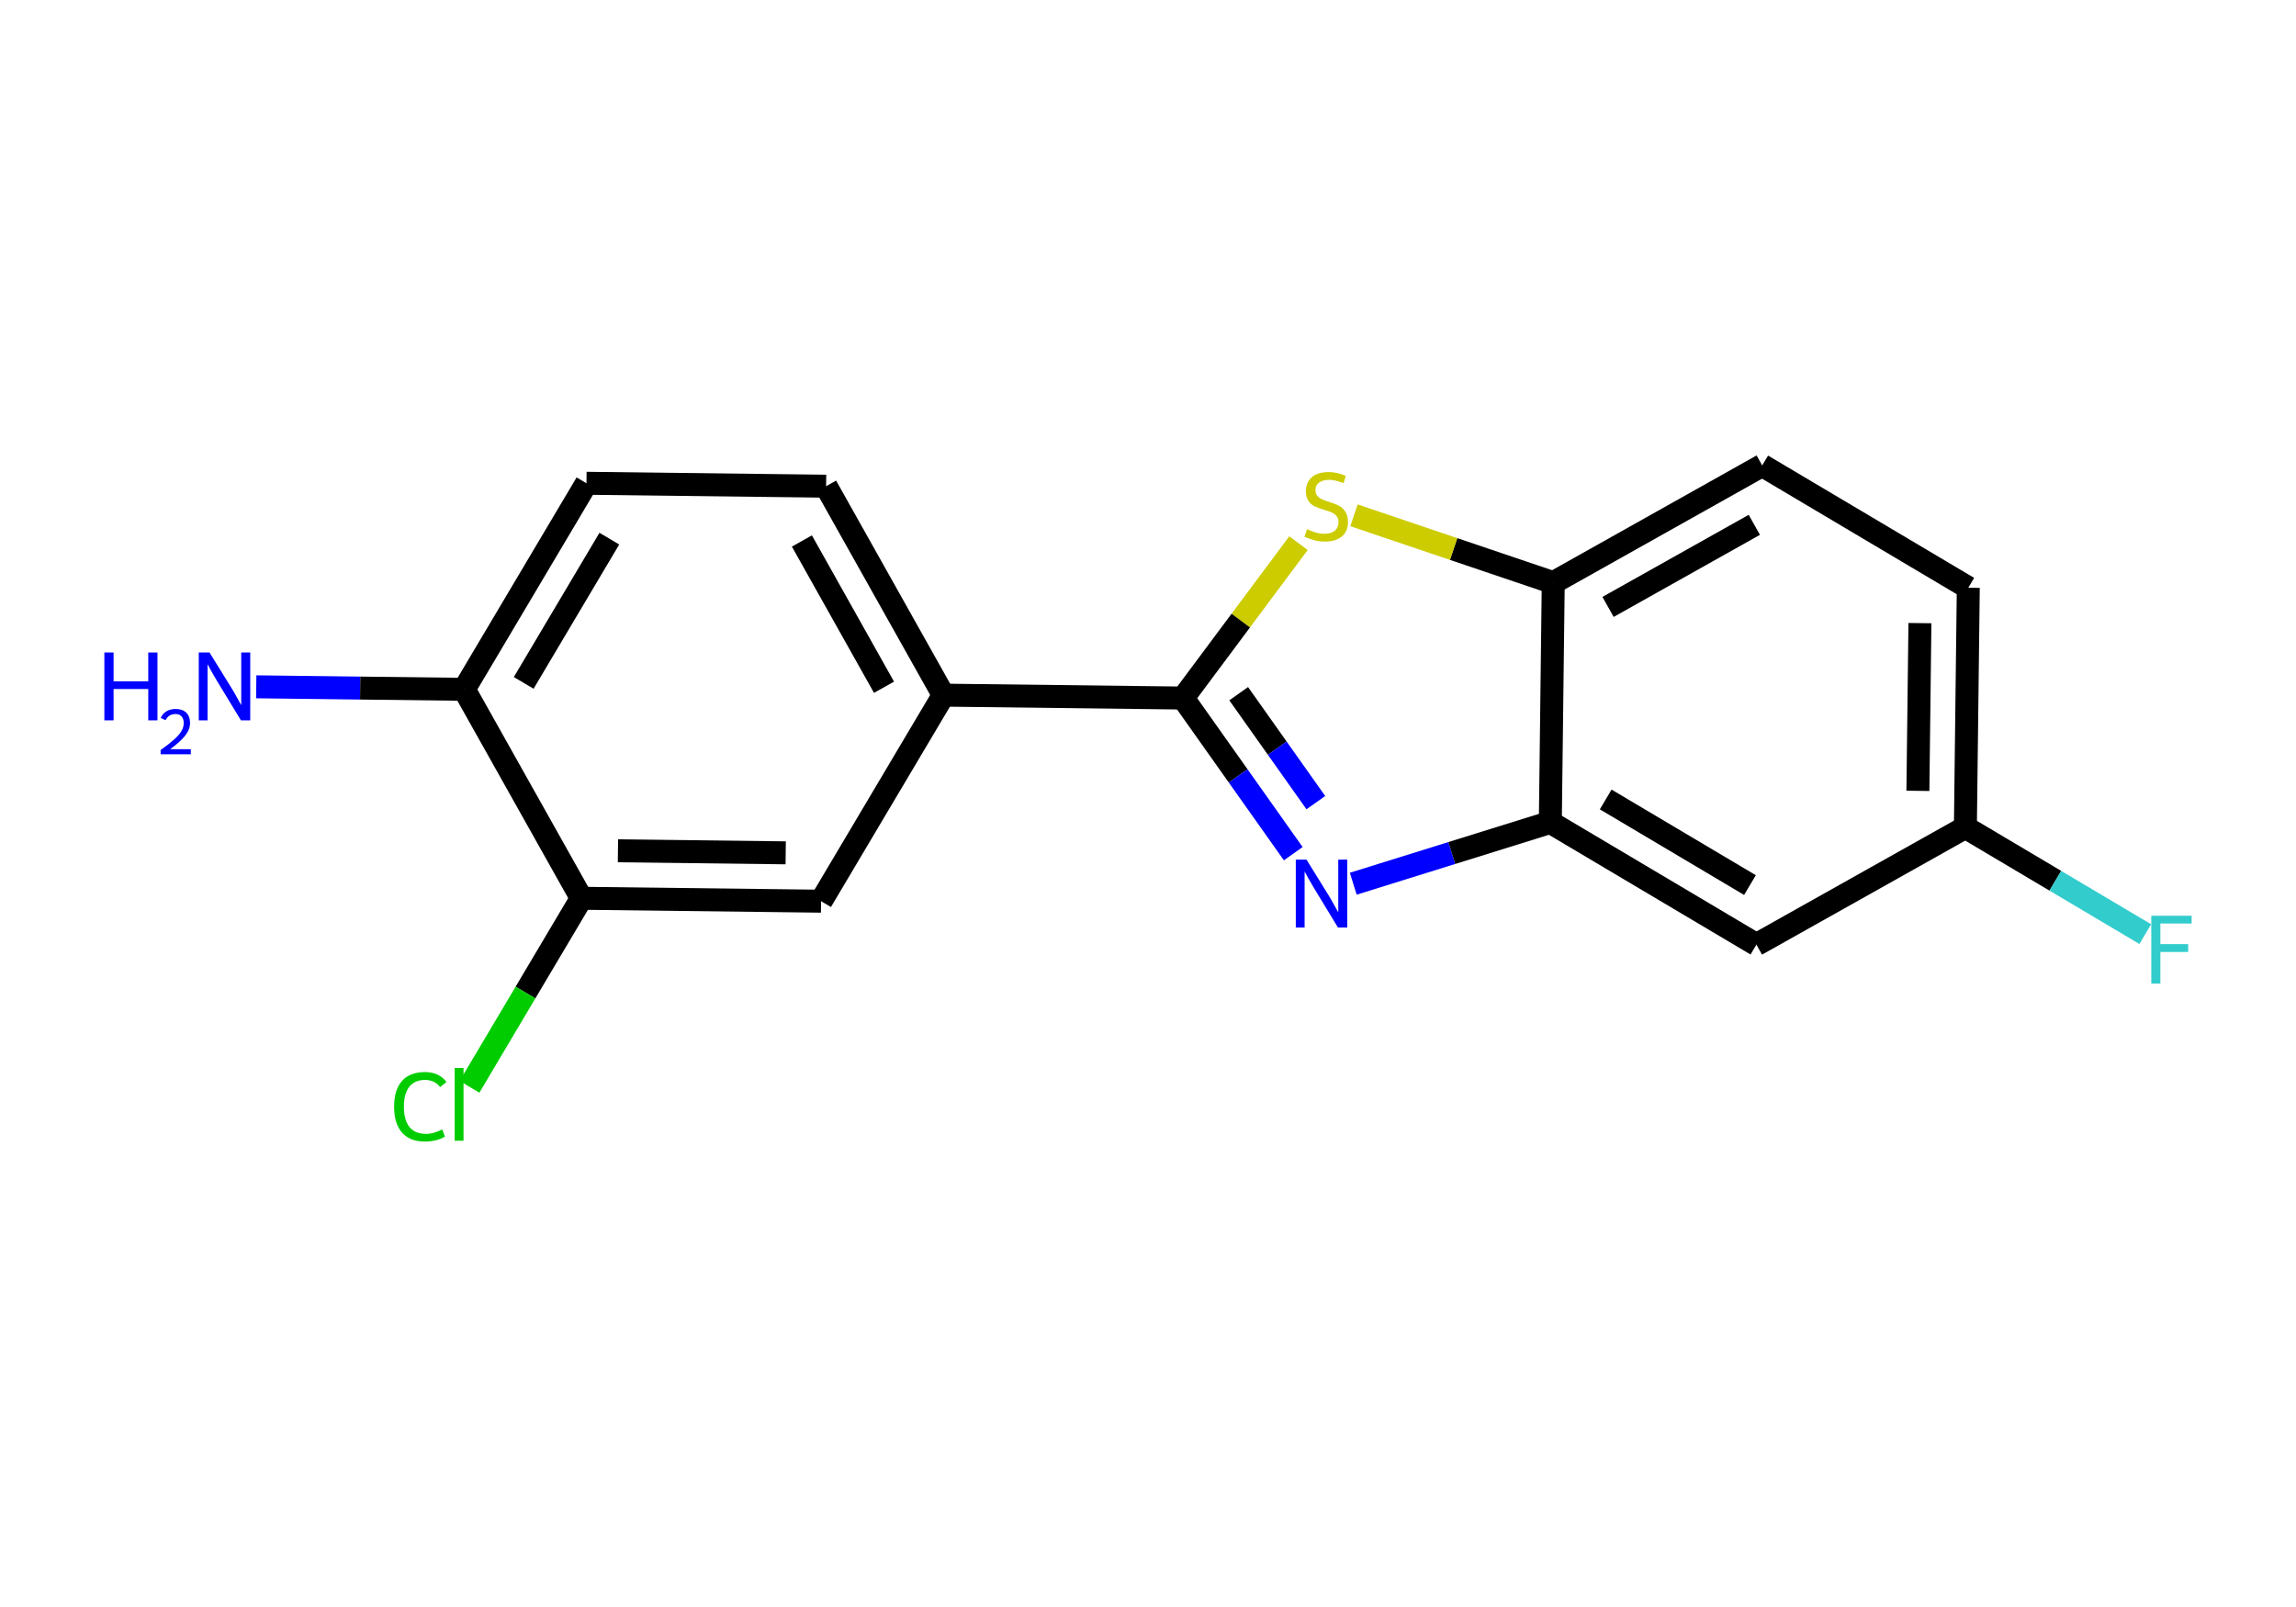 <?xml version='1.0' encoding='iso-8859-1'?>
<svg version='1.1' baseProfile='full'
              xmlns='http://www.w3.org/2000/svg'
                      xmlns:rdkit='http://www.rdkit.org/xml'
                      xmlns:xlink='http://www.w3.org/1999/xlink'
                  xml:space='preserve'
width='200px' height='140px' viewBox='0 0 200 140'>
<!-- END OF HEADER -->
<rect style='opacity:1.0;fill:#FFFFFF;stroke:none' width='200' height='140' x='0' y='0'> </rect>
<path class='bond-0 atom-0 atom-1' d='M 22.32,59.834 L 31.375,59.944' style='fill:none;fill-rule:evenodd;stroke:#0000FF;stroke-width:2.0px;stroke-linecap:butt;stroke-linejoin:miter;stroke-opacity:1' />
<path class='bond-0 atom-0 atom-1' d='M 31.375,59.944 L 40.43,60.053' style='fill:none;fill-rule:evenodd;stroke:#000000;stroke-width:2.0px;stroke-linecap:butt;stroke-linejoin:miter;stroke-opacity:1' />
<path class='bond-1 atom-1 atom-2' d='M 40.43,60.053 L 51.086,42.103' style='fill:none;fill-rule:evenodd;stroke:#000000;stroke-width:2.0px;stroke-linecap:butt;stroke-linejoin:miter;stroke-opacity:1' />
<path class='bond-1 atom-1 atom-2' d='M 45.619,59.492 L 53.078,46.926' style='fill:none;fill-rule:evenodd;stroke:#000000;stroke-width:2.0px;stroke-linecap:butt;stroke-linejoin:miter;stroke-opacity:1' />
<path class='bond-17 atom-16 atom-1' d='M 50.648,78.257 L 40.43,60.053' style='fill:none;fill-rule:evenodd;stroke:#000000;stroke-width:2.0px;stroke-linecap:butt;stroke-linejoin:miter;stroke-opacity:1' />
<path class='bond-2 atom-2 atom-3' d='M 51.086,42.103 L 71.96,42.356' style='fill:none;fill-rule:evenodd;stroke:#000000;stroke-width:2.0px;stroke-linecap:butt;stroke-linejoin:miter;stroke-opacity:1' />
<path class='bond-3 atom-3 atom-4' d='M 71.96,42.356 L 82.178,60.56' style='fill:none;fill-rule:evenodd;stroke:#000000;stroke-width:2.0px;stroke-linecap:butt;stroke-linejoin:miter;stroke-opacity:1' />
<path class='bond-3 atom-3 atom-4' d='M 69.852,47.13 L 77.004,59.873' style='fill:none;fill-rule:evenodd;stroke:#000000;stroke-width:2.0px;stroke-linecap:butt;stroke-linejoin:miter;stroke-opacity:1' />
<path class='bond-4 atom-4 atom-5' d='M 82.178,60.56 L 103.051,60.813' style='fill:none;fill-rule:evenodd;stroke:#000000;stroke-width:2.0px;stroke-linecap:butt;stroke-linejoin:miter;stroke-opacity:1' />
<path class='bond-14 atom-4 atom-15' d='M 82.178,60.56 L 71.522,78.51' style='fill:none;fill-rule:evenodd;stroke:#000000;stroke-width:2.0px;stroke-linecap:butt;stroke-linejoin:miter;stroke-opacity:1' />
<path class='bond-5 atom-5 atom-6' d='M 103.051,60.813 L 107.852,67.592' style='fill:none;fill-rule:evenodd;stroke:#000000;stroke-width:2.0px;stroke-linecap:butt;stroke-linejoin:miter;stroke-opacity:1' />
<path class='bond-5 atom-5 atom-6' d='M 107.852,67.592 L 112.653,74.371' style='fill:none;fill-rule:evenodd;stroke:#0000FF;stroke-width:2.0px;stroke-linecap:butt;stroke-linejoin:miter;stroke-opacity:1' />
<path class='bond-5 atom-5 atom-6' d='M 107.899,60.434 L 111.259,65.179' style='fill:none;fill-rule:evenodd;stroke:#000000;stroke-width:2.0px;stroke-linecap:butt;stroke-linejoin:miter;stroke-opacity:1' />
<path class='bond-5 atom-5 atom-6' d='M 111.259,65.179 L 114.62,69.925' style='fill:none;fill-rule:evenodd;stroke:#0000FF;stroke-width:2.0px;stroke-linecap:butt;stroke-linejoin:miter;stroke-opacity:1' />
<path class='bond-18 atom-14 atom-5' d='M 113.108,47.318 L 108.08,54.066' style='fill:none;fill-rule:evenodd;stroke:#CCCC00;stroke-width:2.0px;stroke-linecap:butt;stroke-linejoin:miter;stroke-opacity:1' />
<path class='bond-18 atom-14 atom-5' d='M 108.08,54.066 L 103.051,60.813' style='fill:none;fill-rule:evenodd;stroke:#000000;stroke-width:2.0px;stroke-linecap:butt;stroke-linejoin:miter;stroke-opacity:1' />
<path class='bond-6 atom-6 atom-7' d='M 117.88,76.988 L 126.463,74.314' style='fill:none;fill-rule:evenodd;stroke:#0000FF;stroke-width:2.0px;stroke-linecap:butt;stroke-linejoin:miter;stroke-opacity:1' />
<path class='bond-6 atom-6 atom-7' d='M 126.463,74.314 L 135.046,71.64' style='fill:none;fill-rule:evenodd;stroke:#000000;stroke-width:2.0px;stroke-linecap:butt;stroke-linejoin:miter;stroke-opacity:1' />
<path class='bond-7 atom-7 atom-8' d='M 135.046,71.64 L 152.997,82.296' style='fill:none;fill-rule:evenodd;stroke:#000000;stroke-width:2.0px;stroke-linecap:butt;stroke-linejoin:miter;stroke-opacity:1' />
<path class='bond-7 atom-7 atom-8' d='M 139.87,69.648 L 152.436,77.107' style='fill:none;fill-rule:evenodd;stroke:#000000;stroke-width:2.0px;stroke-linecap:butt;stroke-linejoin:miter;stroke-opacity:1' />
<path class='bond-19 atom-13 atom-7' d='M 135.3,50.766 L 135.046,71.64' style='fill:none;fill-rule:evenodd;stroke:#000000;stroke-width:2.0px;stroke-linecap:butt;stroke-linejoin:miter;stroke-opacity:1' />
<path class='bond-8 atom-8 atom-9' d='M 152.997,82.296 L 171.201,72.078' style='fill:none;fill-rule:evenodd;stroke:#000000;stroke-width:2.0px;stroke-linecap:butt;stroke-linejoin:miter;stroke-opacity:1' />
<path class='bond-9 atom-9 atom-10' d='M 171.201,72.078 L 179.036,76.73' style='fill:none;fill-rule:evenodd;stroke:#000000;stroke-width:2.0px;stroke-linecap:butt;stroke-linejoin:miter;stroke-opacity:1' />
<path class='bond-9 atom-9 atom-10' d='M 179.036,76.73 L 186.872,81.381' style='fill:none;fill-rule:evenodd;stroke:#33CCCC;stroke-width:2.0px;stroke-linecap:butt;stroke-linejoin:miter;stroke-opacity:1' />
<path class='bond-10 atom-9 atom-11' d='M 171.201,72.078 L 171.454,51.204' style='fill:none;fill-rule:evenodd;stroke:#000000;stroke-width:2.0px;stroke-linecap:butt;stroke-linejoin:miter;stroke-opacity:1' />
<path class='bond-10 atom-9 atom-11' d='M 167.064,68.897 L 167.241,54.285' style='fill:none;fill-rule:evenodd;stroke:#000000;stroke-width:2.0px;stroke-linecap:butt;stroke-linejoin:miter;stroke-opacity:1' />
<path class='bond-11 atom-11 atom-12' d='M 171.454,51.204 L 153.503,40.548' style='fill:none;fill-rule:evenodd;stroke:#000000;stroke-width:2.0px;stroke-linecap:butt;stroke-linejoin:miter;stroke-opacity:1' />
<path class='bond-12 atom-12 atom-13' d='M 153.503,40.548 L 135.3,50.766' style='fill:none;fill-rule:evenodd;stroke:#000000;stroke-width:2.0px;stroke-linecap:butt;stroke-linejoin:miter;stroke-opacity:1' />
<path class='bond-12 atom-12 atom-13' d='M 152.816,45.722 L 140.074,52.874' style='fill:none;fill-rule:evenodd;stroke:#000000;stroke-width:2.0px;stroke-linecap:butt;stroke-linejoin:miter;stroke-opacity:1' />
<path class='bond-13 atom-13 atom-14' d='M 135.3,50.766 L 126.621,47.829' style='fill:none;fill-rule:evenodd;stroke:#000000;stroke-width:2.0px;stroke-linecap:butt;stroke-linejoin:miter;stroke-opacity:1' />
<path class='bond-13 atom-13 atom-14' d='M 126.621,47.829 L 117.943,44.893' style='fill:none;fill-rule:evenodd;stroke:#CCCC00;stroke-width:2.0px;stroke-linecap:butt;stroke-linejoin:miter;stroke-opacity:1' />
<path class='bond-15 atom-15 atom-16' d='M 71.522,78.51 L 50.648,78.257' style='fill:none;fill-rule:evenodd;stroke:#000000;stroke-width:2.0px;stroke-linecap:butt;stroke-linejoin:miter;stroke-opacity:1' />
<path class='bond-15 atom-15 atom-16' d='M 68.441,74.298 L 53.829,74.12' style='fill:none;fill-rule:evenodd;stroke:#000000;stroke-width:2.0px;stroke-linecap:butt;stroke-linejoin:miter;stroke-opacity:1' />
<path class='bond-16 atom-16 atom-17' d='M 50.648,78.257 L 45.773,86.469' style='fill:none;fill-rule:evenodd;stroke:#000000;stroke-width:2.0px;stroke-linecap:butt;stroke-linejoin:miter;stroke-opacity:1' />
<path class='bond-16 atom-16 atom-17' d='M 45.773,86.469 L 40.898,94.682' style='fill:none;fill-rule:evenodd;stroke:#00CC00;stroke-width:2.0px;stroke-linecap:butt;stroke-linejoin:miter;stroke-opacity:1' />
<path  class='atom-0' d='M 9.091 56.844
L 9.893 56.844
L 9.893 59.358
L 12.915 59.358
L 12.915 56.844
L 13.717 56.844
L 13.717 62.756
L 12.915 62.756
L 12.915 60.026
L 9.893 60.026
L 9.893 62.756
L 9.091 62.756
L 9.091 56.844
' fill='#0000FF'/>
<path  class='atom-0' d='M 14.004 62.549
Q 14.147 62.179, 14.488 61.975
Q 14.83 61.766, 15.304 61.766
Q 15.894 61.766, 16.224 62.086
Q 16.555 62.405, 16.555 62.973
Q 16.555 63.552, 16.125 64.092
Q 15.701 64.632, 14.819 65.271
L 16.621 65.271
L 16.621 65.712
L 13.992 65.712
L 13.992 65.343
Q 14.72 64.825, 15.15 64.439
Q 15.585 64.053, 15.795 63.706
Q 16.004 63.359, 16.004 63.001
Q 16.004 62.626, 15.817 62.416
Q 15.629 62.207, 15.304 62.207
Q 14.99 62.207, 14.78 62.334
Q 14.571 62.461, 14.422 62.742
L 14.004 62.549
' fill='#0000FF'/>
<path  class='atom-0' d='M 18.25 56.844
L 20.187 59.975
Q 20.379 60.284, 20.688 60.844
Q 20.997 61.403, 21.013 61.437
L 21.013 56.844
L 21.798 56.844
L 21.798 62.756
L 20.988 62.756
L 18.909 59.333
Q 18.667 58.932, 18.408 58.472
Q 18.158 58.013, 18.082 57.871
L 18.082 62.756
L 17.314 62.756
L 17.314 56.844
L 18.25 56.844
' fill='#0000FF'/>
<path  class='atom-6' d='M 113.809 74.893
L 115.746 78.024
Q 115.938 78.333, 116.247 78.893
Q 116.556 79.452, 116.573 79.486
L 116.573 74.893
L 117.358 74.893
L 117.358 80.805
L 116.548 80.805
L 114.469 77.382
Q 114.227 76.981, 113.968 76.521
Q 113.717 76.062, 113.642 75.92
L 113.642 80.805
L 112.874 80.805
L 112.874 74.893
L 113.809 74.893
' fill='#0000FF'/>
<path  class='atom-10' d='M 187.394 79.778
L 190.909 79.778
L 190.909 80.455
L 188.187 80.455
L 188.187 82.25
L 190.608 82.25
L 190.608 82.935
L 188.187 82.935
L 188.187 85.69
L 187.394 85.69
L 187.394 79.778
' fill='#33CCCC'/>
<path  class='atom-14' d='M 113.856 46.104
Q 113.922 46.129, 114.198 46.246
Q 114.474 46.362, 114.774 46.438
Q 115.083 46.505, 115.384 46.505
Q 115.943 46.505, 116.269 46.237
Q 116.594 45.962, 116.594 45.486
Q 116.594 45.16, 116.427 44.96
Q 116.269 44.759, 116.018 44.651
Q 115.768 44.542, 115.35 44.417
Q 114.824 44.258, 114.507 44.108
Q 114.198 43.958, 113.972 43.64
Q 113.755 43.323, 113.755 42.789
Q 113.755 42.045, 114.256 41.586
Q 114.766 41.127, 115.768 41.127
Q 116.452 41.127, 117.229 41.453
L 117.037 42.096
Q 116.327 41.803, 115.793 41.803
Q 115.217 41.803, 114.899 42.045
Q 114.582 42.279, 114.59 42.688
Q 114.59 43.006, 114.749 43.198
Q 114.916 43.39, 115.15 43.498
Q 115.392 43.607, 115.793 43.732
Q 116.327 43.899, 116.645 44.066
Q 116.962 44.233, 117.187 44.576
Q 117.421 44.91, 117.421 45.486
Q 117.421 46.304, 116.87 46.747
Q 116.327 47.181, 115.417 47.181
Q 114.891 47.181, 114.49 47.064
Q 114.098 46.955, 113.63 46.763
L 113.856 46.104
' fill='#CCCC00'/>
<path  class='atom-17' d='M 34.33 96.412
Q 34.33 94.943, 35.015 94.174
Q 35.708 93.398, 37.019 93.398
Q 38.238 93.398, 38.889 94.258
L 38.338 94.709
Q 37.862 94.083, 37.019 94.083
Q 36.125 94.083, 35.649 94.684
Q 35.182 95.277, 35.182 96.412
Q 35.182 97.581, 35.666 98.183
Q 36.159 98.784, 37.111 98.784
Q 37.762 98.784, 38.522 98.391
L 38.756 99.018
Q 38.447 99.218, 37.979 99.335
Q 37.511 99.452, 36.994 99.452
Q 35.708 99.452, 35.015 98.667
Q 34.33 97.882, 34.33 96.412
' fill='#00CC00'/>
<path  class='atom-17' d='M 39.607 93.039
L 40.376 93.039
L 40.376 99.377
L 39.607 99.377
L 39.607 93.039
' fill='#00CC00'/>
</svg>
